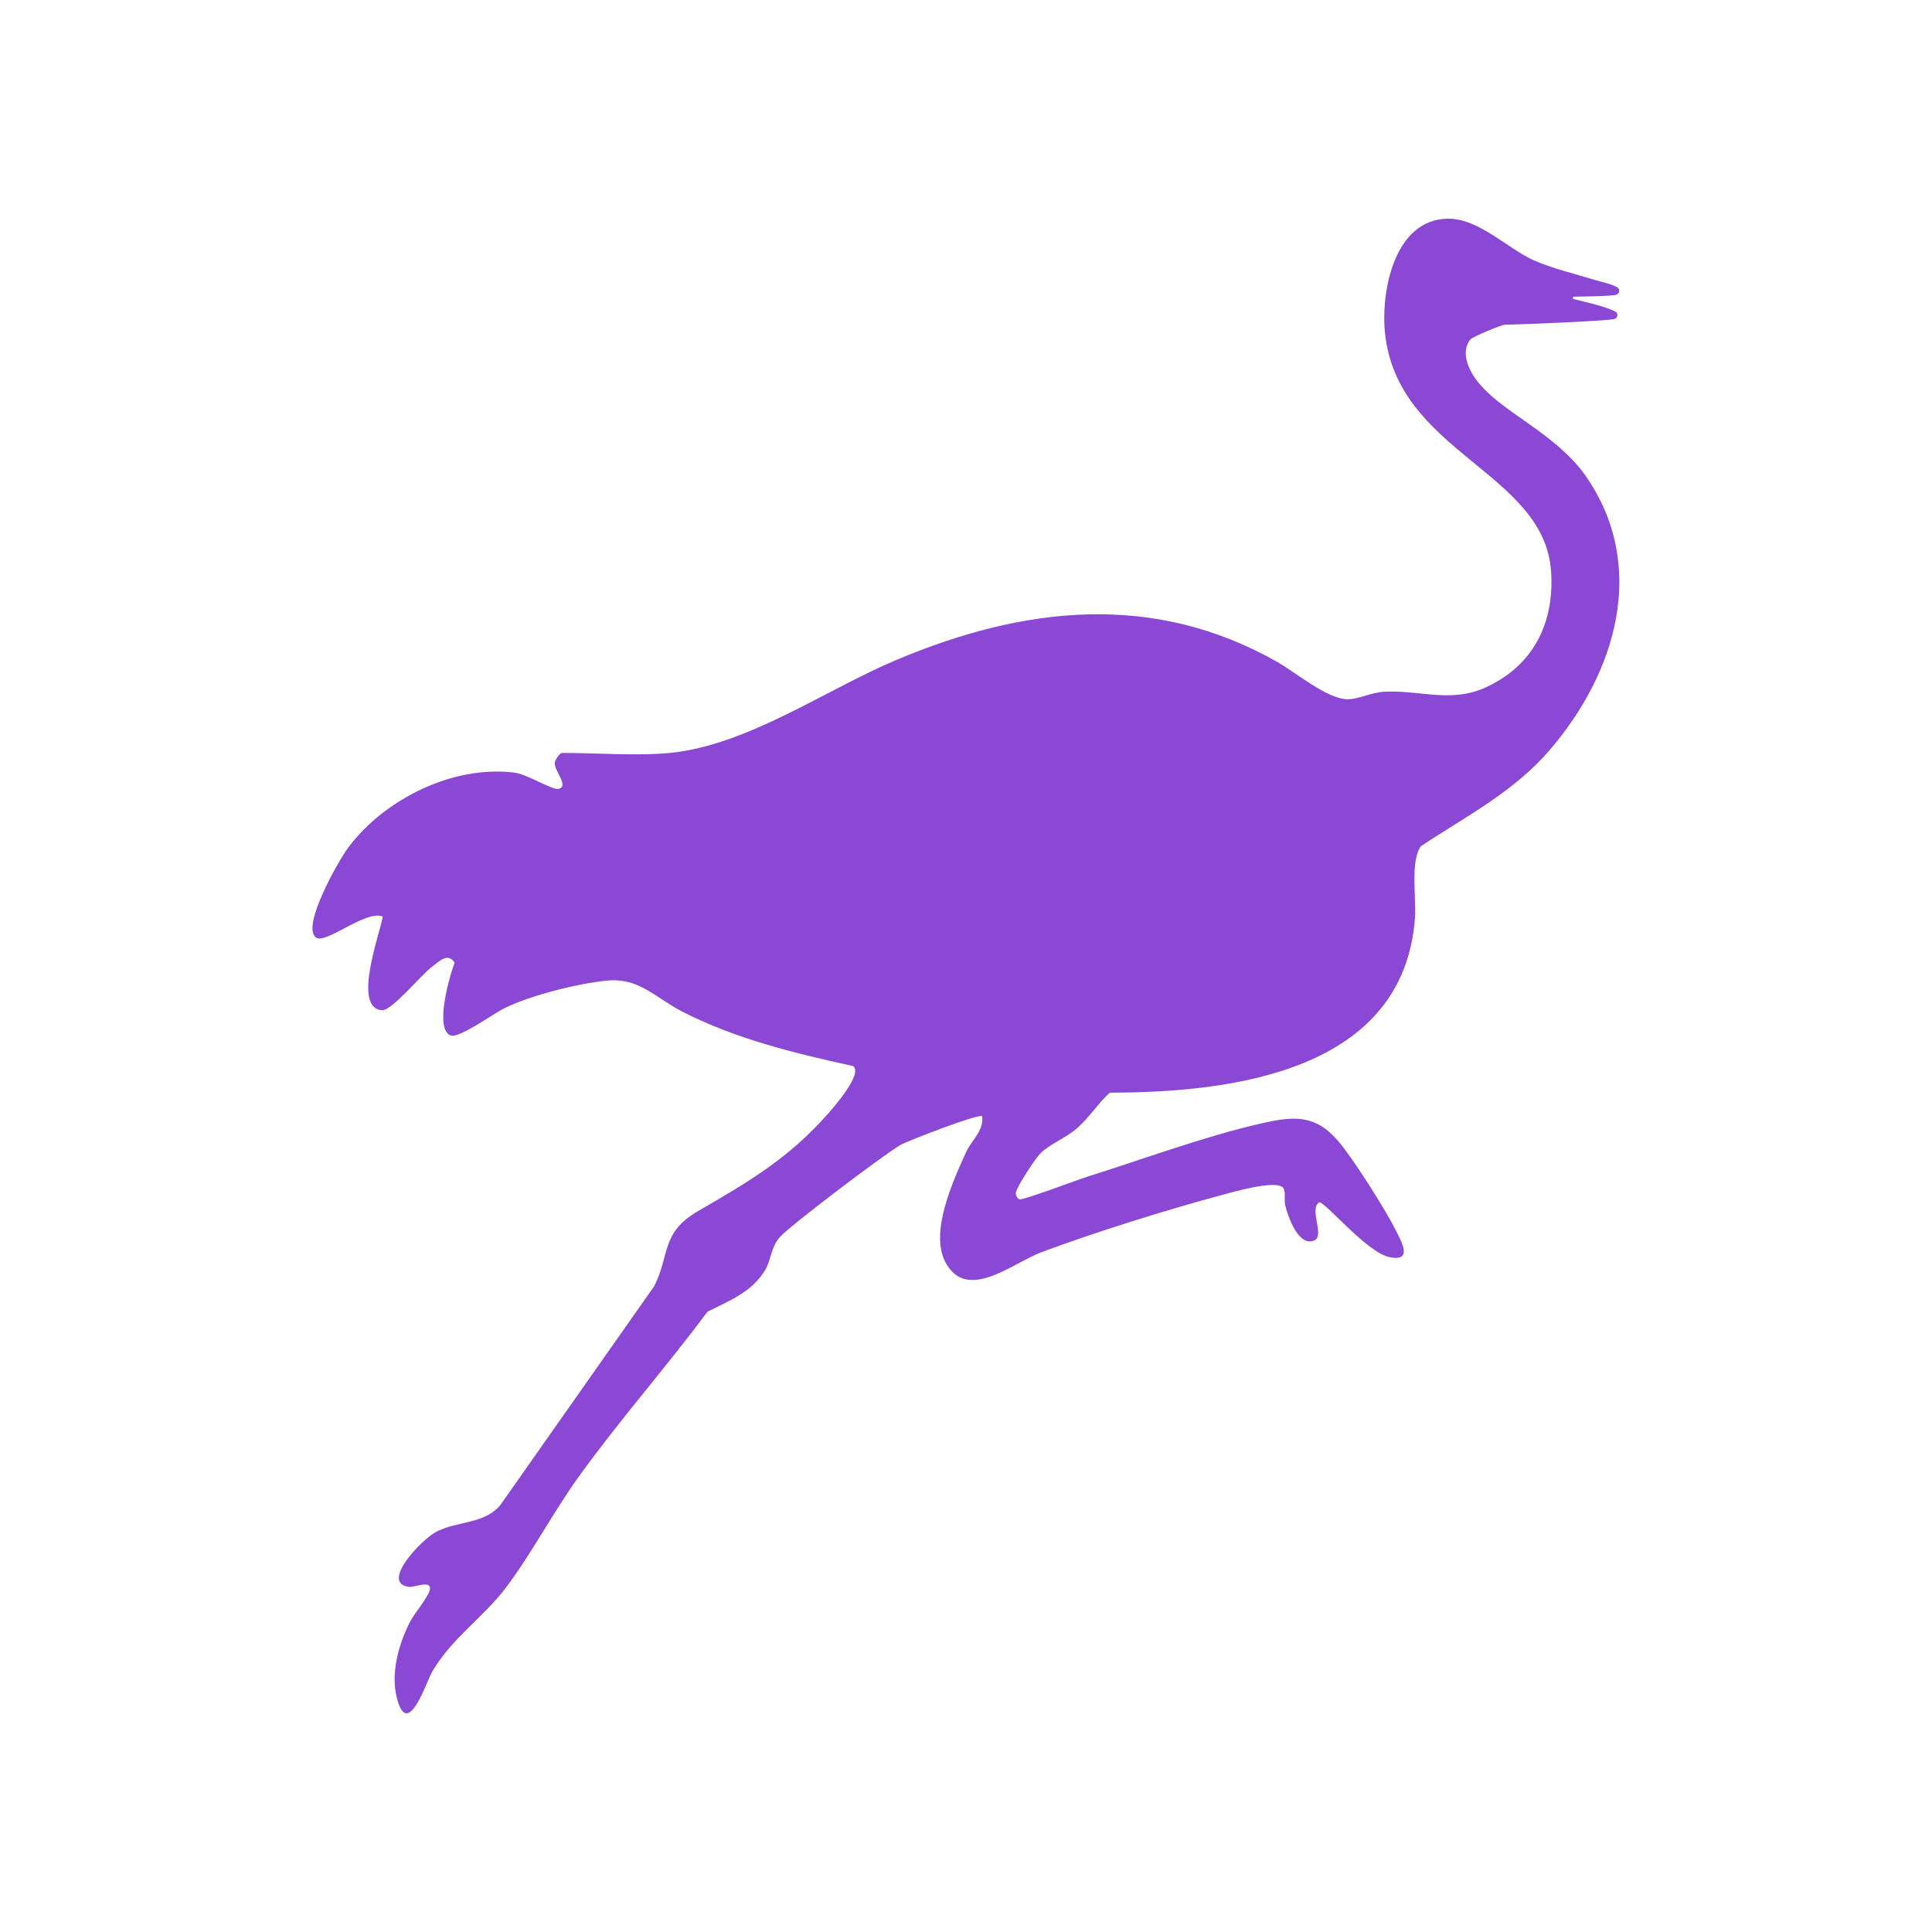 <?xml version="1.0" encoding="UTF-8"?>
<svg id="Nostr_Branding" data-name="Nostr Branding" xmlns="http://www.w3.org/2000/svg" viewBox="0 0 512 512">
  <defs>
    <style>
      .cls-1 {
        fill: #8b48d4;
      }
    </style>
  </defs>
  <path id="Nostr_Icon_Purple" data-name="Nostr Icon Purple" class="cls-1" d="M406.65,113.39c-4.99-3.66-10.78-7.13-14.78-11.91-2.41-2.88-5.08-8.09-2.15-11.57.58-.68,8.16-3.83,9.06-3.85,6.06-.12,27.85-1.06,29.14-1.54.92-.34.96-1.62.07-2.02-3.48-1.57-7.21-2.29-10.89-3.22-.4-.08-.34-.67.07-.66,0,0,9.87-.09,11.17-.51.92-.29,1.04-1.55.19-2.01-1.79-.96-4.01-1.33-5.94-1.93-5.52-1.71-11.14-2.97-16.44-5.33-6.93-3.23-14.43-11.04-22.55-10.89-14.04.27-17.67,19.12-16.58,30.14,3.18,31.94,42.21,36.9,44.03,63.31.95,13.78-4.78,25.18-17.61,30.89-9.18,4.09-17.77.41-26.9,1.05-3.19.22-6.63,1.98-9.4,1.97-5.4-.03-13.69-7.07-18.66-9.89-32.9-18.69-67.21-14.75-100.98-.51-18.82,7.94-39.39,22.58-59.94,24.62-8.57.85-19.78,0-28.68,0-.46,0-1.78,1.79-1.86,2.6-.21,2.11,3.87,6.21,1.05,6.92-1.68.42-8.26-3.86-11.78-4.3-16.25-2-34.36,7-43.98,19.83-2.51,3.34-12.58,20.95-8.57,23.88,2.55,1.87,13.31-7.45,17.7-5.56-.71,4.42-8.16,24.12-.25,24.83,2.58.23,10.5-9.49,13.34-11.56,1.84-1.34,4.04-3.88,5.97-1.05-1.35,3.36-5.54,18.01-.93,19.32,2.24.64,11.33-5.87,13.96-7.18,6.97-3.47,19.39-6.58,27.18-7.38,8.71-.89,12.93,4.56,20.24,8.28,14.11,7.19,29.66,10.98,45.08,14.34,2.82,1.92-5.04,10.87-6.55,12.59-10.42,11.87-21.18,18.16-34.45,25.84-9.98,5.78-7.43,11.61-11.67,19.94l-40.67,57.85c-4.19,5.23-11.27,4.25-17.05,7.21-3.91,2-15.13,13.77-7.13,14.62,1.29.14,5.76-1.85,5.43.58-.26,1.95-4.11,6.38-5.29,8.69-3.09,6.06-5.24,13.82-3.38,20.55,2.9,10.5,7.67-4.59,9.25-7.33,5.1-8.83,13.64-14.46,19.57-22.33,6.77-8.97,12.5-19.95,19.23-29.3,10.78-14.99,23.13-28.95,34.15-43.78,5.72-2.89,11.92-5.27,15.34-11.13,1.58-2.71,1.49-6.01,3.85-8.65,2.78-3.13,28.12-22.3,32.11-24.5,1.77-.98,20.73-8.36,21.51-7.53.5,3.82-2.79,6.31-4.2,9.39-3.56,7.79-9.78,21.41-5.51,29.34,5.72,10.63,17.75.15,25.51-2.74,14.26-5.3,32.74-11.09,47.45-15.05,2.88-.77,14.95-4.33,16.59-1.89.66.98.13,3.27.49,4.65.76,2.9,3.36,10.65,7.46,9.31,3.32-1.09-1.34-8.36,1.55-10.22,1.59-.09,12.62,13.31,18.56,14.53,6.31,1.3,3.3-3.92,1.79-6.96-2.77-5.56-11.32-19.07-15.26-23.7-6.23-7.32-12.02-6.69-20.75-4.7-14.45,3.29-31.18,9.45-45.58,13.98-2.52.79-17.21,6.31-18.14,6.08-.55-.14-1.1-.95-1.04-1.7.14-1.5,5.15-9.11,6.48-10.45,2.48-2.48,6.61-4.02,9.6-6.58,3.33-2.84,5.6-6.62,8.83-9.55,32.49-.01,77.9-5.66,80.87-46.33.38-5.16-1.3-15.14,1.59-18.99,12-7.98,24.54-14.33,34.1-25.46,17.65-20.53,26.17-48.85,9.5-72.73-3.58-5.12-8.56-9.04-13.55-12.7Z"/>
</svg>